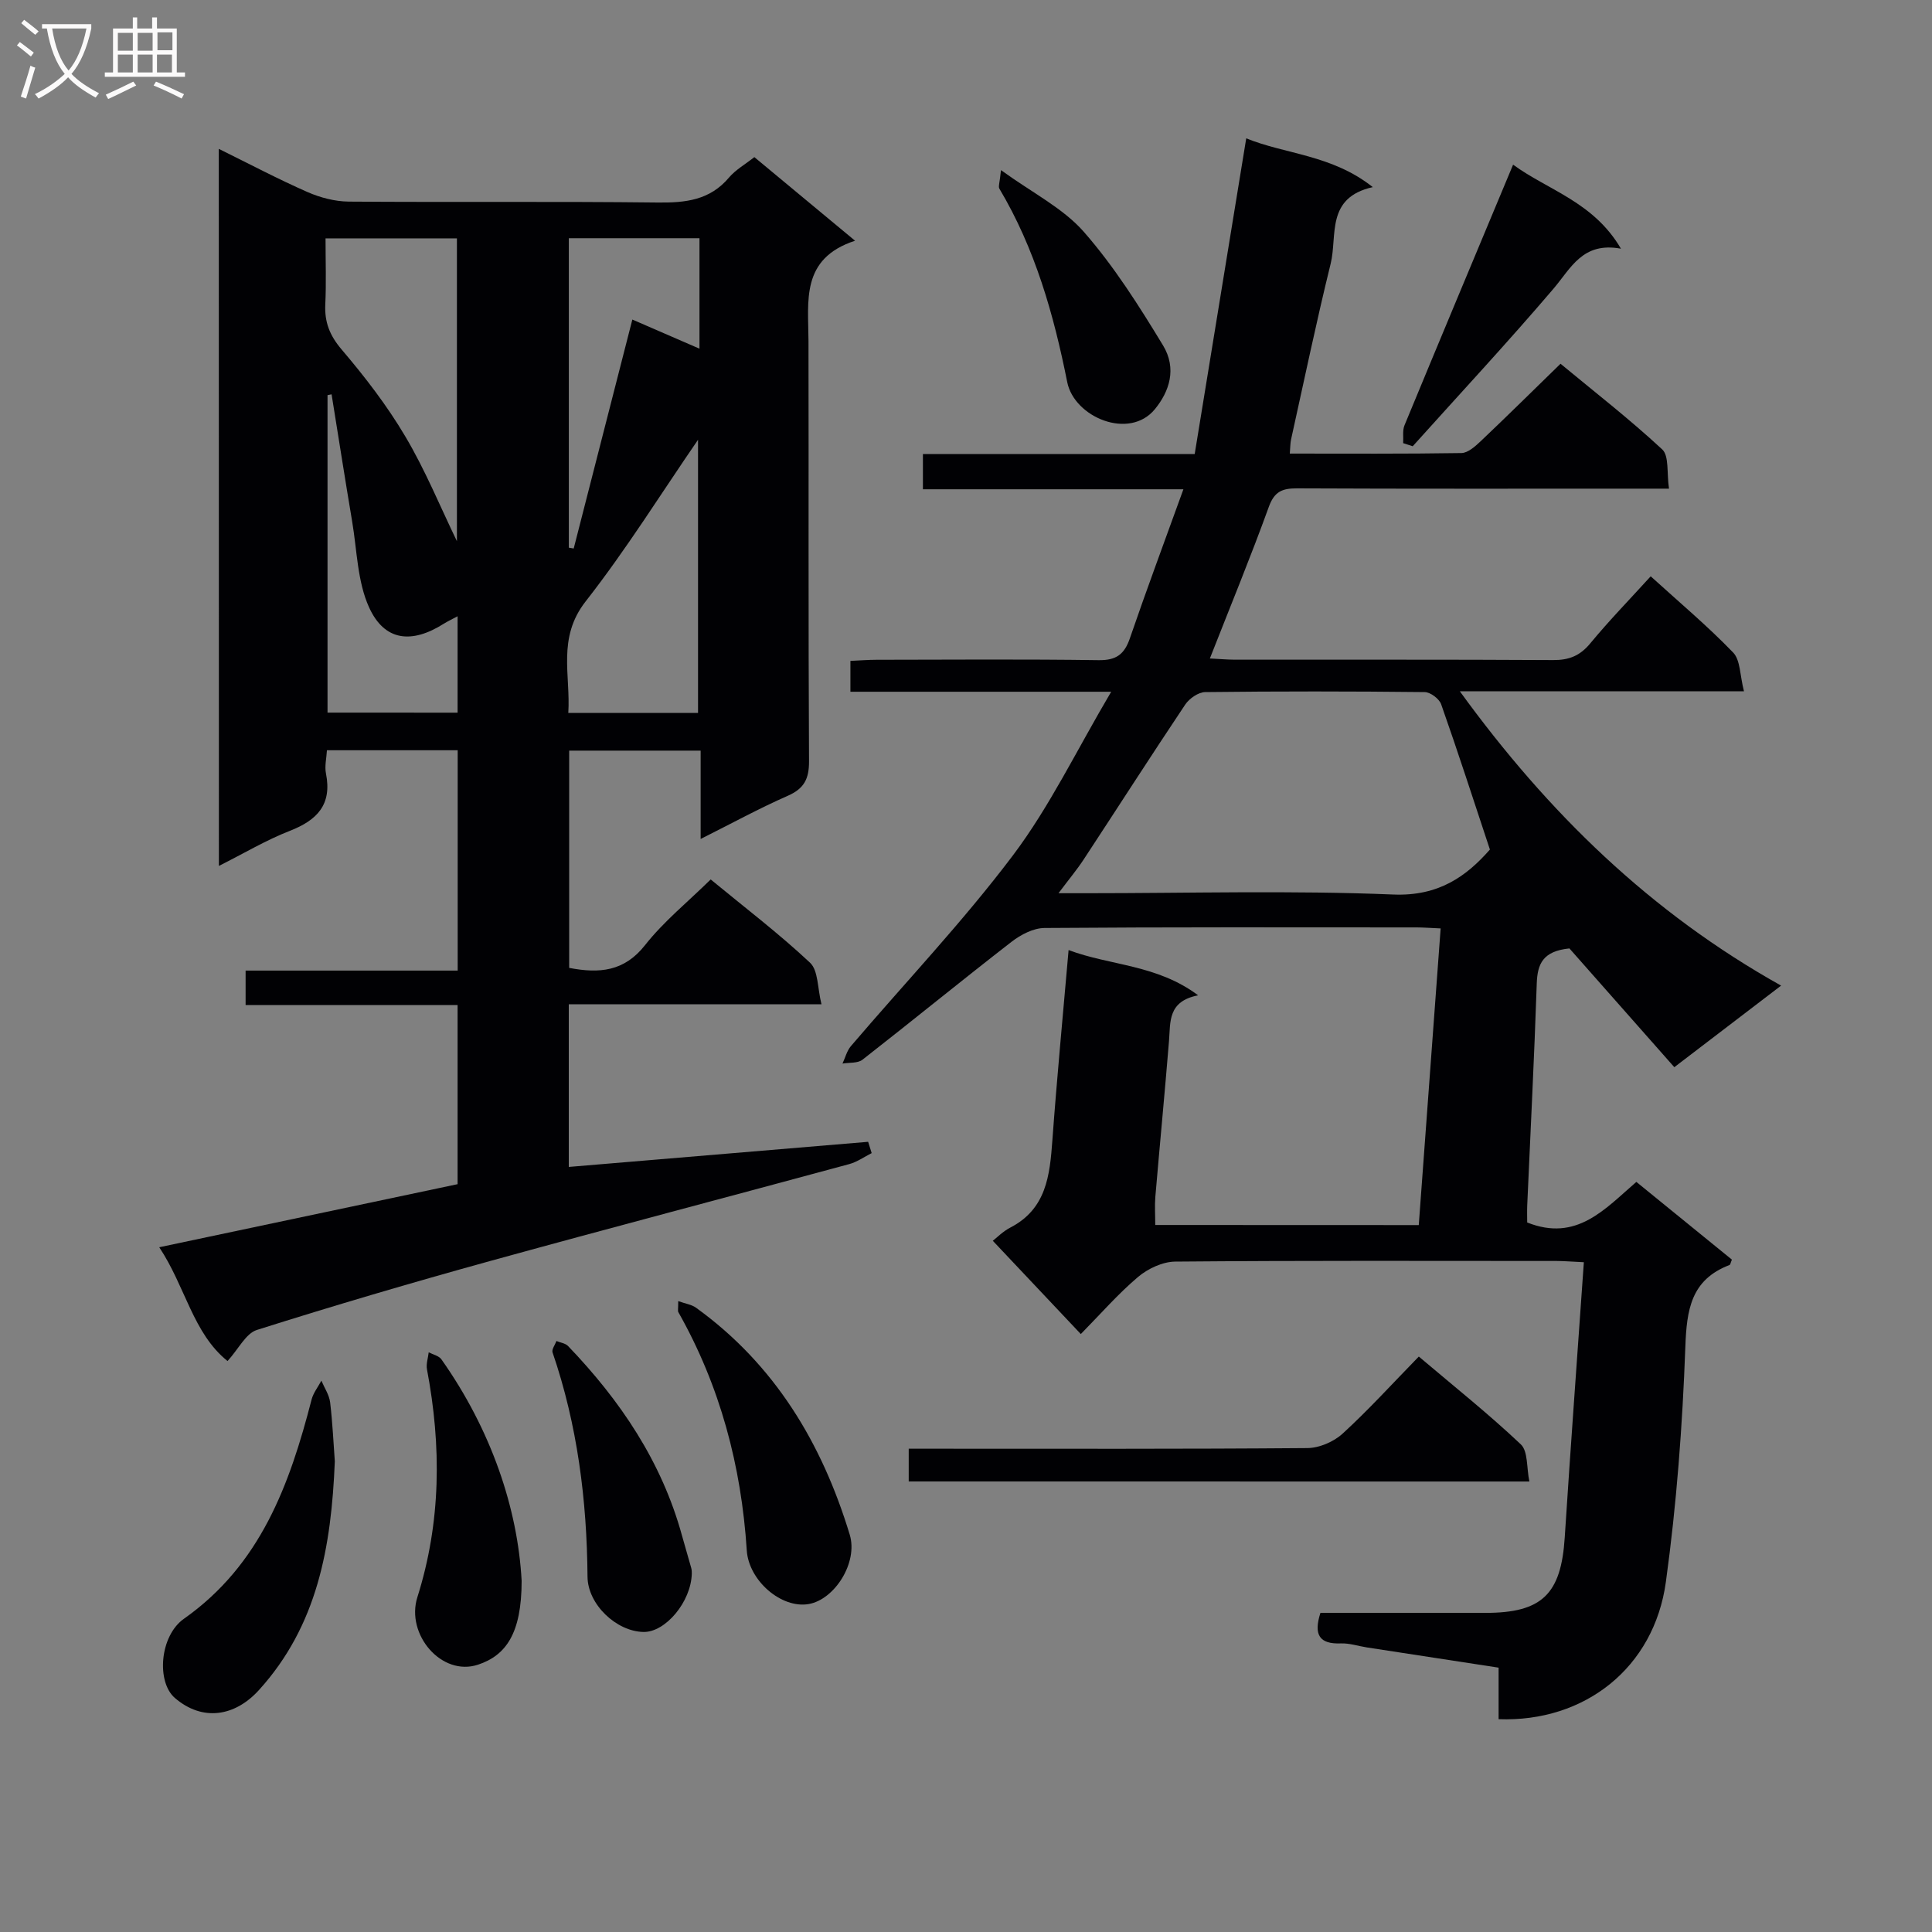 <svg enable-background="new 0 0 400 400" viewBox="0 0 400 400" xmlns="http://www.w3.org/2000/svg"><rect x="0" y="0" width="400" height="400" fill="#808080" stroke="none"/><g fill="#010104"><path d="m45.3 30.82c6.43 3.17 12.3 6.28 18.36 8.94 2.64 1.16 5.68 1.95 8.54 1.98 21.32.16 42.65-.06 63.97.19 5.75.07 10.8-.47 14.76-5.17 1.35-1.6 3.3-2.69 5.25-4.23 6.75 5.6 13.36 11.09 20.85 17.31-11.31 3.7-9.66 12.51-9.64 20.78.06 28.99-.05 57.98.11 86.97.02 3.68-1.02 5.69-4.42 7.18-5.87 2.58-11.52 5.67-18.02 8.93 0-6.53 0-12.25 0-18.29-9.28 0-18.03 0-27.22 0v44.98c6.26 1.2 11.4.76 15.71-4.71 3.87-4.91 8.85-8.94 13.59-13.6 6.9 5.69 14.05 11.13 20.57 17.24 1.72 1.61 1.53 5.27 2.37 8.61-18.09 0-35.04 0-52.32 0v33.67c20.78-1.74 41.38-3.47 61.98-5.2.24.78.49 1.56.73 2.34-1.55.78-3.02 1.84-4.66 2.28-24.81 6.73-49.67 13.25-74.45 20.09-16.14 4.46-32.21 9.19-48.17 14.24-2.29.72-3.79 3.93-6.08 6.44-7.17-5.75-8.7-15.39-14.14-23.56 21-4.44 41.22-8.72 61.77-13.06 0-11.95 0-24.22 0-37.09-14.57 0-29.12 0-43.89 0 0-2.56 0-4.51 0-7.13h43.91c0-15.57 0-30.46 0-45.62-9.02 0-17.79 0-27.07 0-.09 1.62-.51 3.3-.2 4.83 1.28 6.43-1.83 9.65-7.49 11.86-4.9 1.91-9.48 4.65-14.68 7.26-.02-49.65-.02-98.7-.02-148.46zm49.3 81.23c0-20.71 0-41.73 0-62.7-9.14 0-17.89 0-27.2 0 0 4.73.16 9.2-.05 13.64-.18 3.69.9 6.46 3.39 9.38 4.81 5.65 9.41 11.62 13.18 18 4.12 6.94 7.2 14.49 10.68 21.68zm49.92 35.56c0-19.49 0-38.43 0-56.56-7.55 10.97-14.83 22.68-23.28 33.48-5.91 7.56-3.08 15.23-3.58 23.08zm.3-98.29c-9.22 0-17.97 0-27.05 0v64.07c.34.06.67.11 1.01.17 4.03-15.73 8.06-31.45 12.14-47.4 4.66 2.02 9.09 3.95 13.9 6.03 0-7.98 0-15.13 0-22.87zm-50.08 98.23c0-6.66 0-13.05 0-19.96-1.19.64-2.05 1.04-2.85 1.54-6.68 4.23-12.3 3.61-15.48-3.39-2.42-5.33-2.49-11.76-3.49-17.71-1.48-8.79-2.85-17.59-4.27-26.39-.28.06-.56.12-.84.17v65.73c9.16.01 17.92.01 26.93.01z"/><path d="m293.74 253.64c1.51-20.46 3.01-40.76 4.53-61.42-2.14-.09-3.59-.21-5.05-.21-25.66-.01-51.32-.08-76.98.12-2.29.02-4.9 1.38-6.8 2.85-10.37 8.04-20.53 16.35-30.87 24.42-.99.77-2.74.56-4.14.8.57-1.21.9-2.62 1.73-3.6 11.22-13.15 23.18-25.74 33.56-39.51 7.61-10.1 13.17-21.74 20.34-33.87-19.03 0-36.39 0-53.99 0 0-2.36 0-4.12 0-6.39 1.87-.08 3.64-.23 5.4-.23 15.33-.02 30.66-.14 45.99.08 3.66.05 5.33-1.21 6.47-4.53 3.43-10 7.13-19.92 11.08-30.85-18.71 0-36.21 0-53.93 0 0-2.75 0-4.81 0-7.3h56.27c3.55-21.76 7.07-43.29 10.67-65.36 8.07 3.31 17.74 3.38 26.2 10.1-9.79 2.19-7.29 10.05-8.72 15.85-2.97 12.06-5.5 24.23-8.19 36.36-.18.79-.16 1.63-.27 2.96 11.96 0 23.74.08 35.52-.11 1.37-.02 2.9-1.41 4.04-2.49 5.43-5.15 10.76-10.42 16.49-16 6.89 5.71 14.25 11.42 21.05 17.73 1.46 1.36.92 4.87 1.41 8.13-2.49 0-4.26 0-6.04 0-23.66 0-47.32.05-70.98-.06-3.04-.01-4.68.64-5.83 3.82-3.77 10.41-7.99 20.65-12.21 31.4 1.88.09 3.49.24 5.1.25 21.99.02 43.99-.05 65.98.08 3.29.02 5.56-.89 7.69-3.47 3.89-4.71 8.17-9.11 12.5-13.87 5.91 5.37 11.77 10.29 17.06 15.77 1.53 1.58 1.4 4.76 2.25 8.03-19.99 0-39.02 0-58.83 0 18.32 25.25 39.57 45.87 66.52 60.94-7.39 5.64-13.97 10.67-22.11 16.89-7.49-8.48-14.84-16.81-21.72-24.59-5.48.56-6.62 3.18-6.76 7.24-.51 15.29-1.3 30.57-1.97 45.86-.06 1.3-.01 2.61-.01 3.64 10.24 4.09 16.11-2.81 22.6-8.4 6.77 5.51 13.32 10.83 19.78 16.09-.26.61-.31 1.05-.5 1.12-7.99 3.05-8.86 9.26-9.14 16.99-.59 16.24-1.81 32.53-4.03 48.63-2.44 17.76-16.8 29.07-34.63 28.41 0-3.35 0-6.74 0-10.67-9.38-1.44-18.33-2.81-27.28-4.19-1.8-.28-3.61-.9-5.39-.83-4.42.17-5.68-1.76-4.22-6.32h34.18c11.7 0 15.65-3.88 16.4-15.6 1.22-18.86 2.61-37.7 3.96-57-2.4-.11-4-.25-5.61-.26-26.33-.01-52.66-.1-78.98.13-2.61.02-5.66 1.45-7.7 3.17-4.17 3.53-7.8 7.71-11.86 11.83-6.01-6.38-11.79-12.5-18.22-19.31.8-.61 2.07-1.93 3.62-2.73 7.47-3.86 8.18-10.79 8.71-18.04.94-12.92 2.18-25.82 3.36-39.42 8.68 3.26 18.25 2.96 26.82 9.37-6.33 1.24-5.71 5.51-6.03 9.46-.88 10.76-1.91 21.51-2.83 32.27-.15 1.81-.02 3.64-.02 5.82 18.09.02 36.13.02 54.56.02zm14.73-77.75c-3.44-10.37-6.63-20.26-10.09-30.07-.4-1.14-2.22-2.51-3.4-2.53-15.16-.17-30.31-.18-45.47 0-1.41.02-3.28 1.33-4.12 2.58-7.11 10.63-14.01 21.39-21.03 32.08-1.42 2.16-3.09 4.15-5.21 6.98h5.83c21.15 0 42.33-.6 63.45.27 9.46.4 15.21-3.81 20.04-9.31z"/><path d="m188.14 306.72c0-2.32 0-4.27 0-6.78h5.54c25.66 0 51.33.08 76.99-.13 2.47-.02 5.46-1.3 7.3-2.99 5.39-4.93 10.31-10.36 15.78-15.96 7.37 6.24 14.51 11.93 21.12 18.18 1.51 1.43 1.17 4.8 1.77 7.69-43.21-.01-85.63-.01-128.5-.01z"/><path d="m69.32 302.55c-.72 17.8-3.62 34.03-15.71 47.36-5.01 5.52-11.71 6.53-17.4 1.64-3.84-3.3-3.18-12.85 1.88-16.41 15.84-11.16 21.88-27.76 26.42-45.38.36-1.38 1.34-2.61 2.03-3.91.63 1.5 1.62 2.95 1.81 4.49.51 4.28.7 8.6.97 12.21z"/><path d="m140.42 269.38c1.54.55 2.78.72 3.67 1.36 16.33 11.78 26.1 28.09 31.84 47 1.75 5.77-3.12 13.42-8.49 14.36-5.65.99-12.43-4.84-12.83-11.12-1.13-17.48-5.51-34.01-14.17-49.32-.14-.24-.02-.63-.02-2.28z"/><path d="m108 327.29c0 10.96-3.29 15.45-9.02 17.36-7.55 2.51-15-6.26-12.57-13.96 4.92-15.56 5-31.3 1.99-47.19-.21-1.11.23-2.34.36-3.52.89.47 2.11.72 2.63 1.46 10.32 14.6 15.8 30.89 16.61 45.85z"/><path d="m143.23 325.79c-.15 5.88-5.48 12.17-9.99 12.09-5.61-.09-11.55-5.69-11.6-11.43-.13-15.86-2.08-31.39-7.24-46.45-.21-.62.52-1.57.81-2.36.81.34 1.84.46 2.4 1.04 10.83 11.29 19.4 23.96 23.59 39.25.61 2.24 1.3 4.46 1.91 6.69.14.47.11.99.12 1.17z"/><path d="m290.51 91.75c.08-1.23-.17-2.6.27-3.68 7.33-17.74 14.75-35.44 22.49-53.98 7.23 5.3 16.67 7.71 22.33 17.4-7.95-1.48-10.33 4.02-13.99 8.31-9.45 11.08-19.38 21.75-29.12 32.59-.65-.21-1.31-.42-1.98-.64z"/><path d="m207.24 35.22c6.53 4.73 12.83 7.86 17.13 12.75 6.27 7.15 11.45 15.35 16.41 23.52 2.94 4.84 1.3 9.59-1.66 13.21-5.3 6.49-16.71 1.69-18.16-5.58-2.8-14.03-6.66-27.65-14.05-40.06-.26-.43.08-1.22.33-3.84z"/></g><path d="m6.4 11.7c-1-.8-1.9-1.6-2.9-2.3l.6-.7c.9.7 1.9 1.4 2.9 2.2zm-2.1 8.3c.7-2.1 1.4-4.2 2-6.4.2.1.6.3 1 .4-.7 2.3-1.3 4.4-1.9 6.4zm3-12.8c-1.1-.9-2.1-1.7-2.9-2.4l.6-.7c1 .8 2 1.5 3 2.4zm1.4-1.3v-.9h10.2v.9c-.9 4.2-2.3 7.3-4.1 9.4 1.3 1.4 3.2 2.7 5.7 4-.2.2-.4.5-.7.9-2.5-1.4-4.4-2.7-5.7-4.2-1.4 1.5-3.5 3-6.1 4.4 0 0 0 0-.1-.1-.3-.4-.5-.7-.7-.8 2.7-1.3 4.7-2.8 6.2-4.2-1.8-2.2-3-5.3-3.7-9.4zm9.2 0h-7.1c.6 3.8 1.7 6.7 3.4 8.7 1.7-2 2.9-4.8 3.7-8.7z" fill="#fbfafa"/><path d="m31.6 3.6h.9v2.3h4.1v9.1h1.7v.9h-16.6v-.9h1.7v-9.1h4.1v-2.3h.9v2.3h3.1v-2.3zm-4 13.3.6.8c-1.9.9-3.8 1.9-5.8 2.8-.2-.3-.3-.6-.5-.9 2-.9 3.9-1.8 5.7-2.7zm-3.2-10.1v3.7h3.1v-3.7zm0 4.5v3.7h3.1v-3.7zm4.1-4.5v3.7h3.1v-3.7zm0 4.5v3.7h3.1v-3.7zm9.1 9.1c-2.1-1.1-4.1-2-5.8-2.7l.5-.8c2.2.9 4.1 1.8 5.8 2.6zm-1.9-13.7h-3.1v3.7h3.1v-3.6zm-3.2 4.6v3.7h3.1v-3.7z" fill="#fbfafa"/></svg>